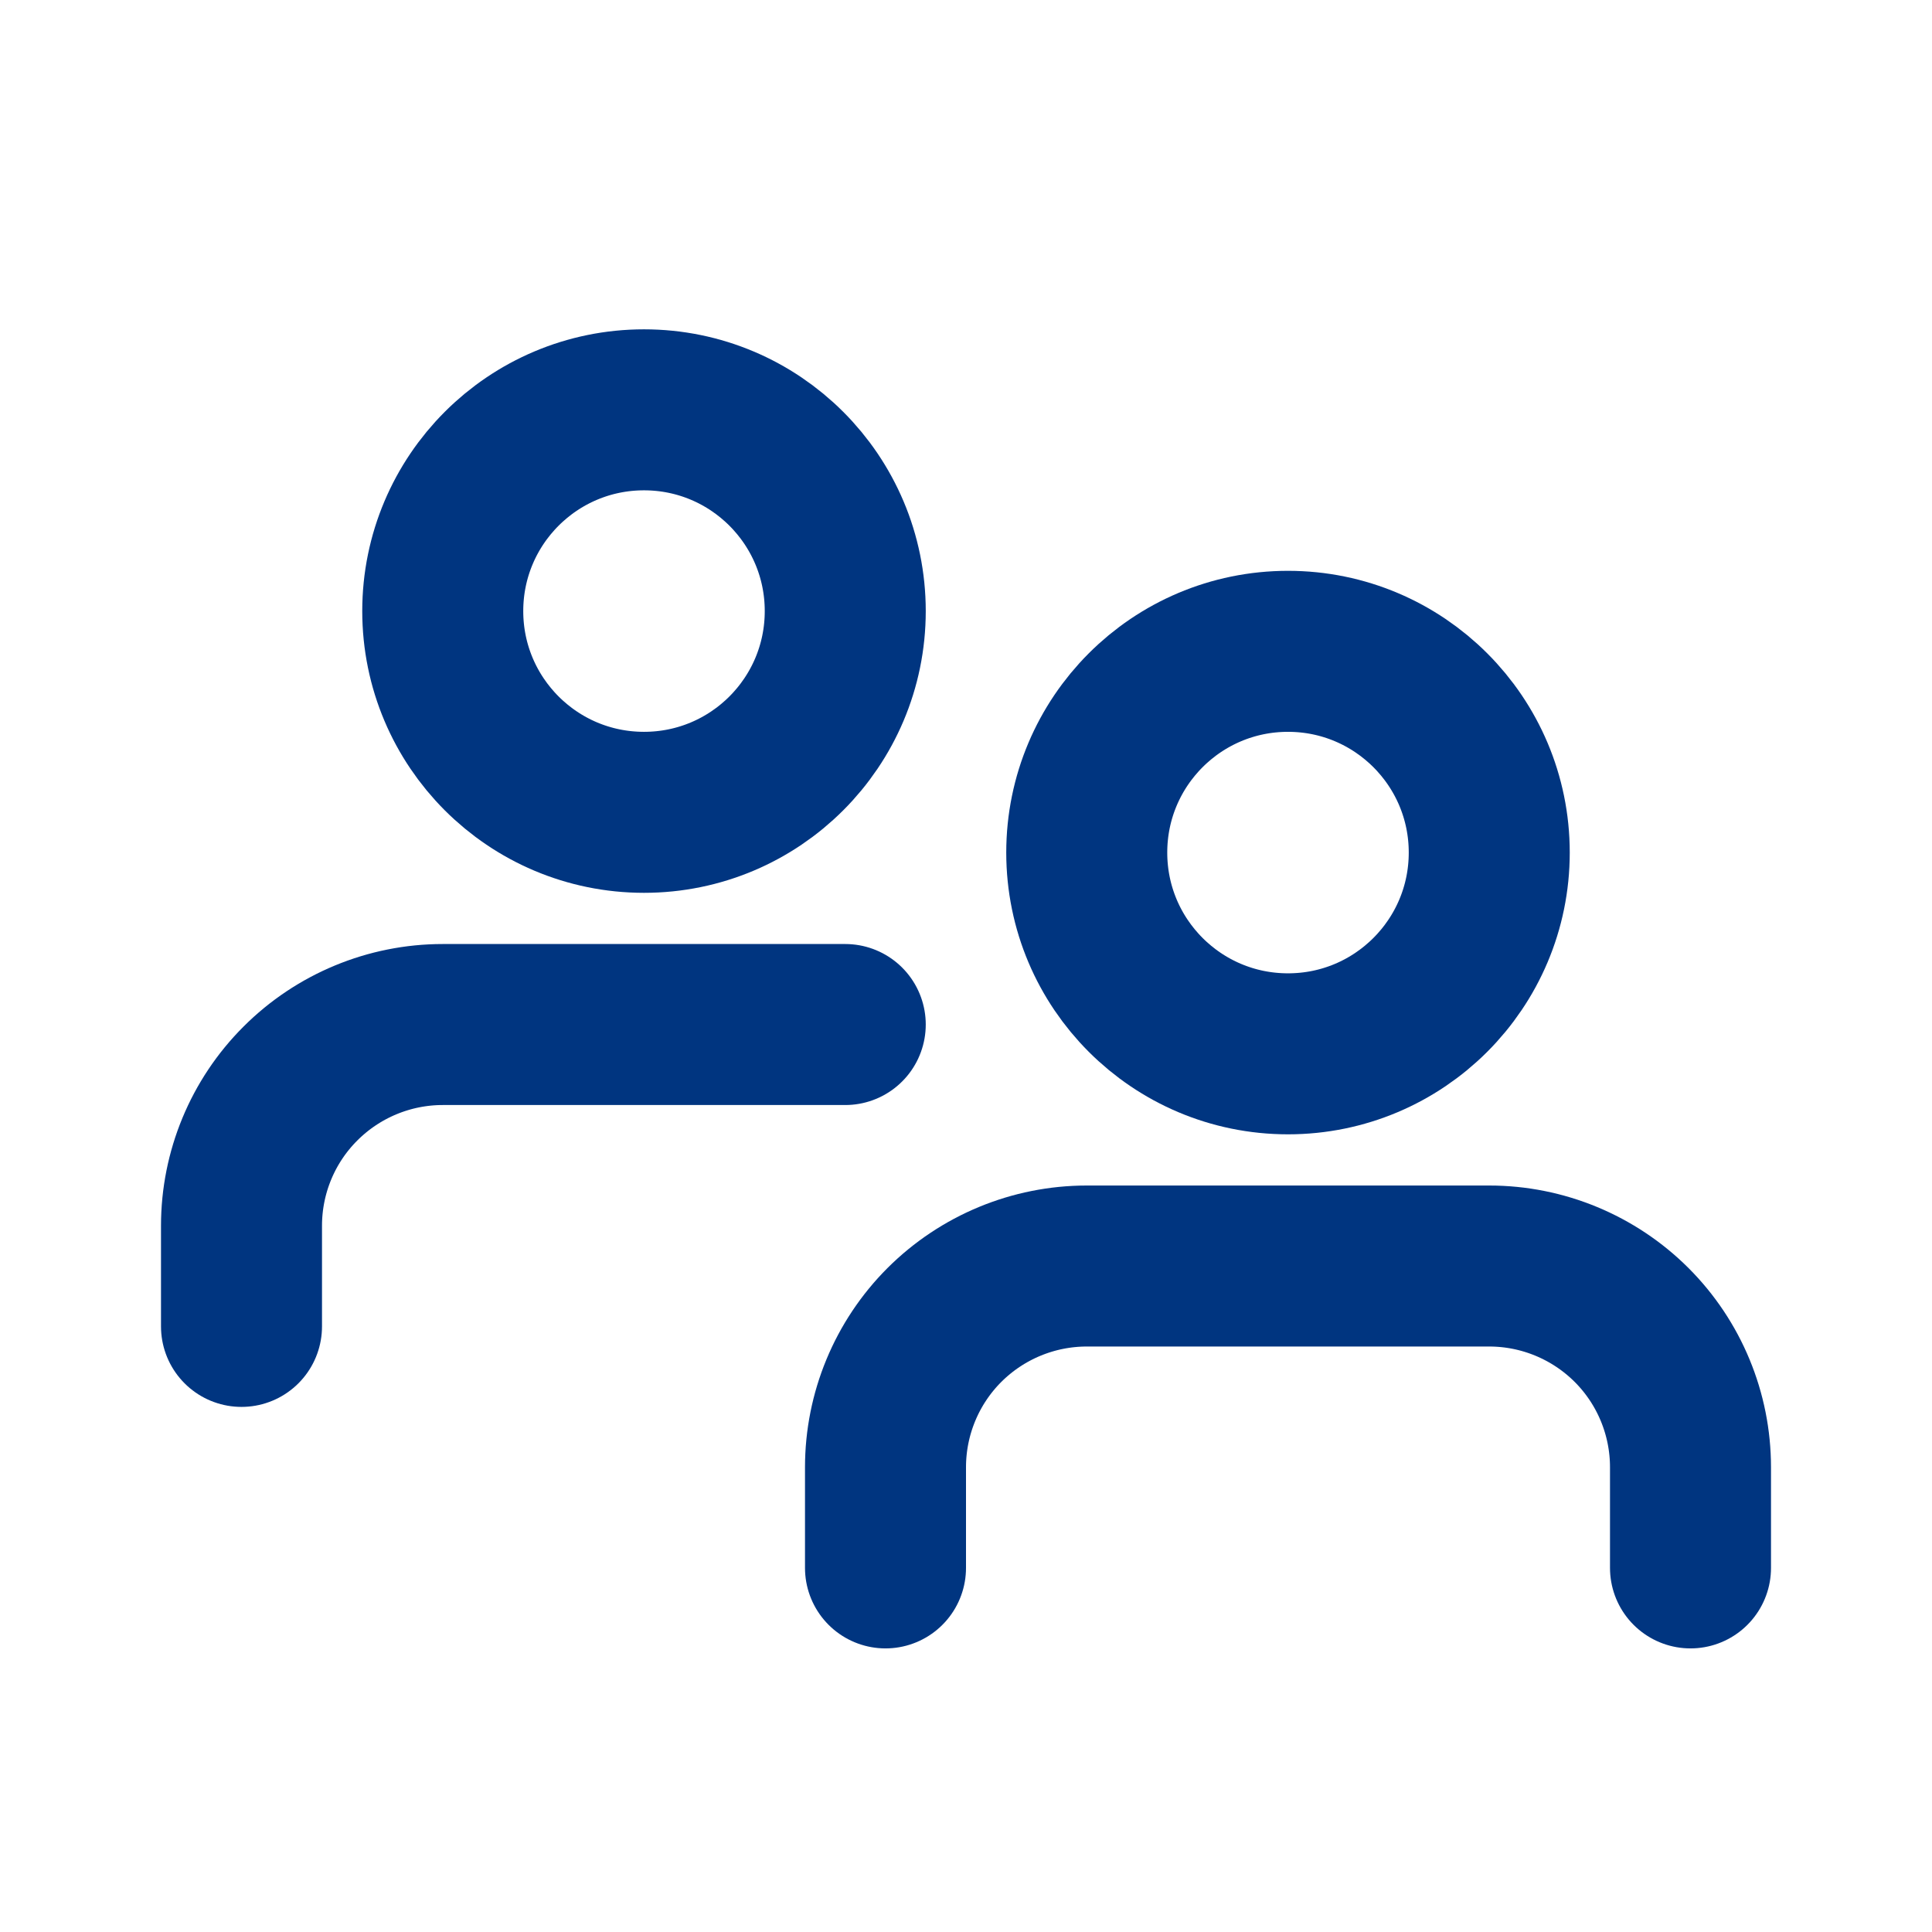 <svg width="24" height="24" viewBox="0 0 24 24" fill="none" xmlns="http://www.w3.org/2000/svg">
<path d="M10.5 12.727H5.5C4.837 12.727 4.201 12.991 3.732 13.46C3.263 13.928 3 14.564 3 15.227V16.477" stroke="#003580" stroke-width="2" stroke-linecap="round" stroke-linejoin="round"/>
<path d="M8 10.091C9.381 10.091 10.5 8.972 10.5 7.591C10.5 6.21 9.381 5.091 8 5.091C6.619 5.091 5.5 6.21 5.5 7.591C5.5 8.972 6.619 10.091 8 10.091Z" stroke="#003580" stroke-width="2" stroke-linecap="round" stroke-linejoin="round"/>
<path d="M21 19.477V18.227C21 17.564 20.737 16.928 20.268 16.459C19.799 15.991 19.163 15.727 18.5 15.727H13.5C12.837 15.727 12.201 15.991 11.732 16.459C11.263 16.928 11 17.564 11 18.227V19.477" stroke="#003580" stroke-width="2" stroke-linecap="round" stroke-linejoin="round"/>
<path d="M16 13.091C17.381 13.091 18.5 11.972 18.5 10.591C18.5 9.21 17.381 8.091 16 8.091C14.619 8.091 13.5 9.21 13.5 10.591C13.5 11.972 14.619 13.091 16 13.091Z" stroke="#003580" stroke-width="2" stroke-linecap="round" stroke-linejoin="round"/>
</svg>

